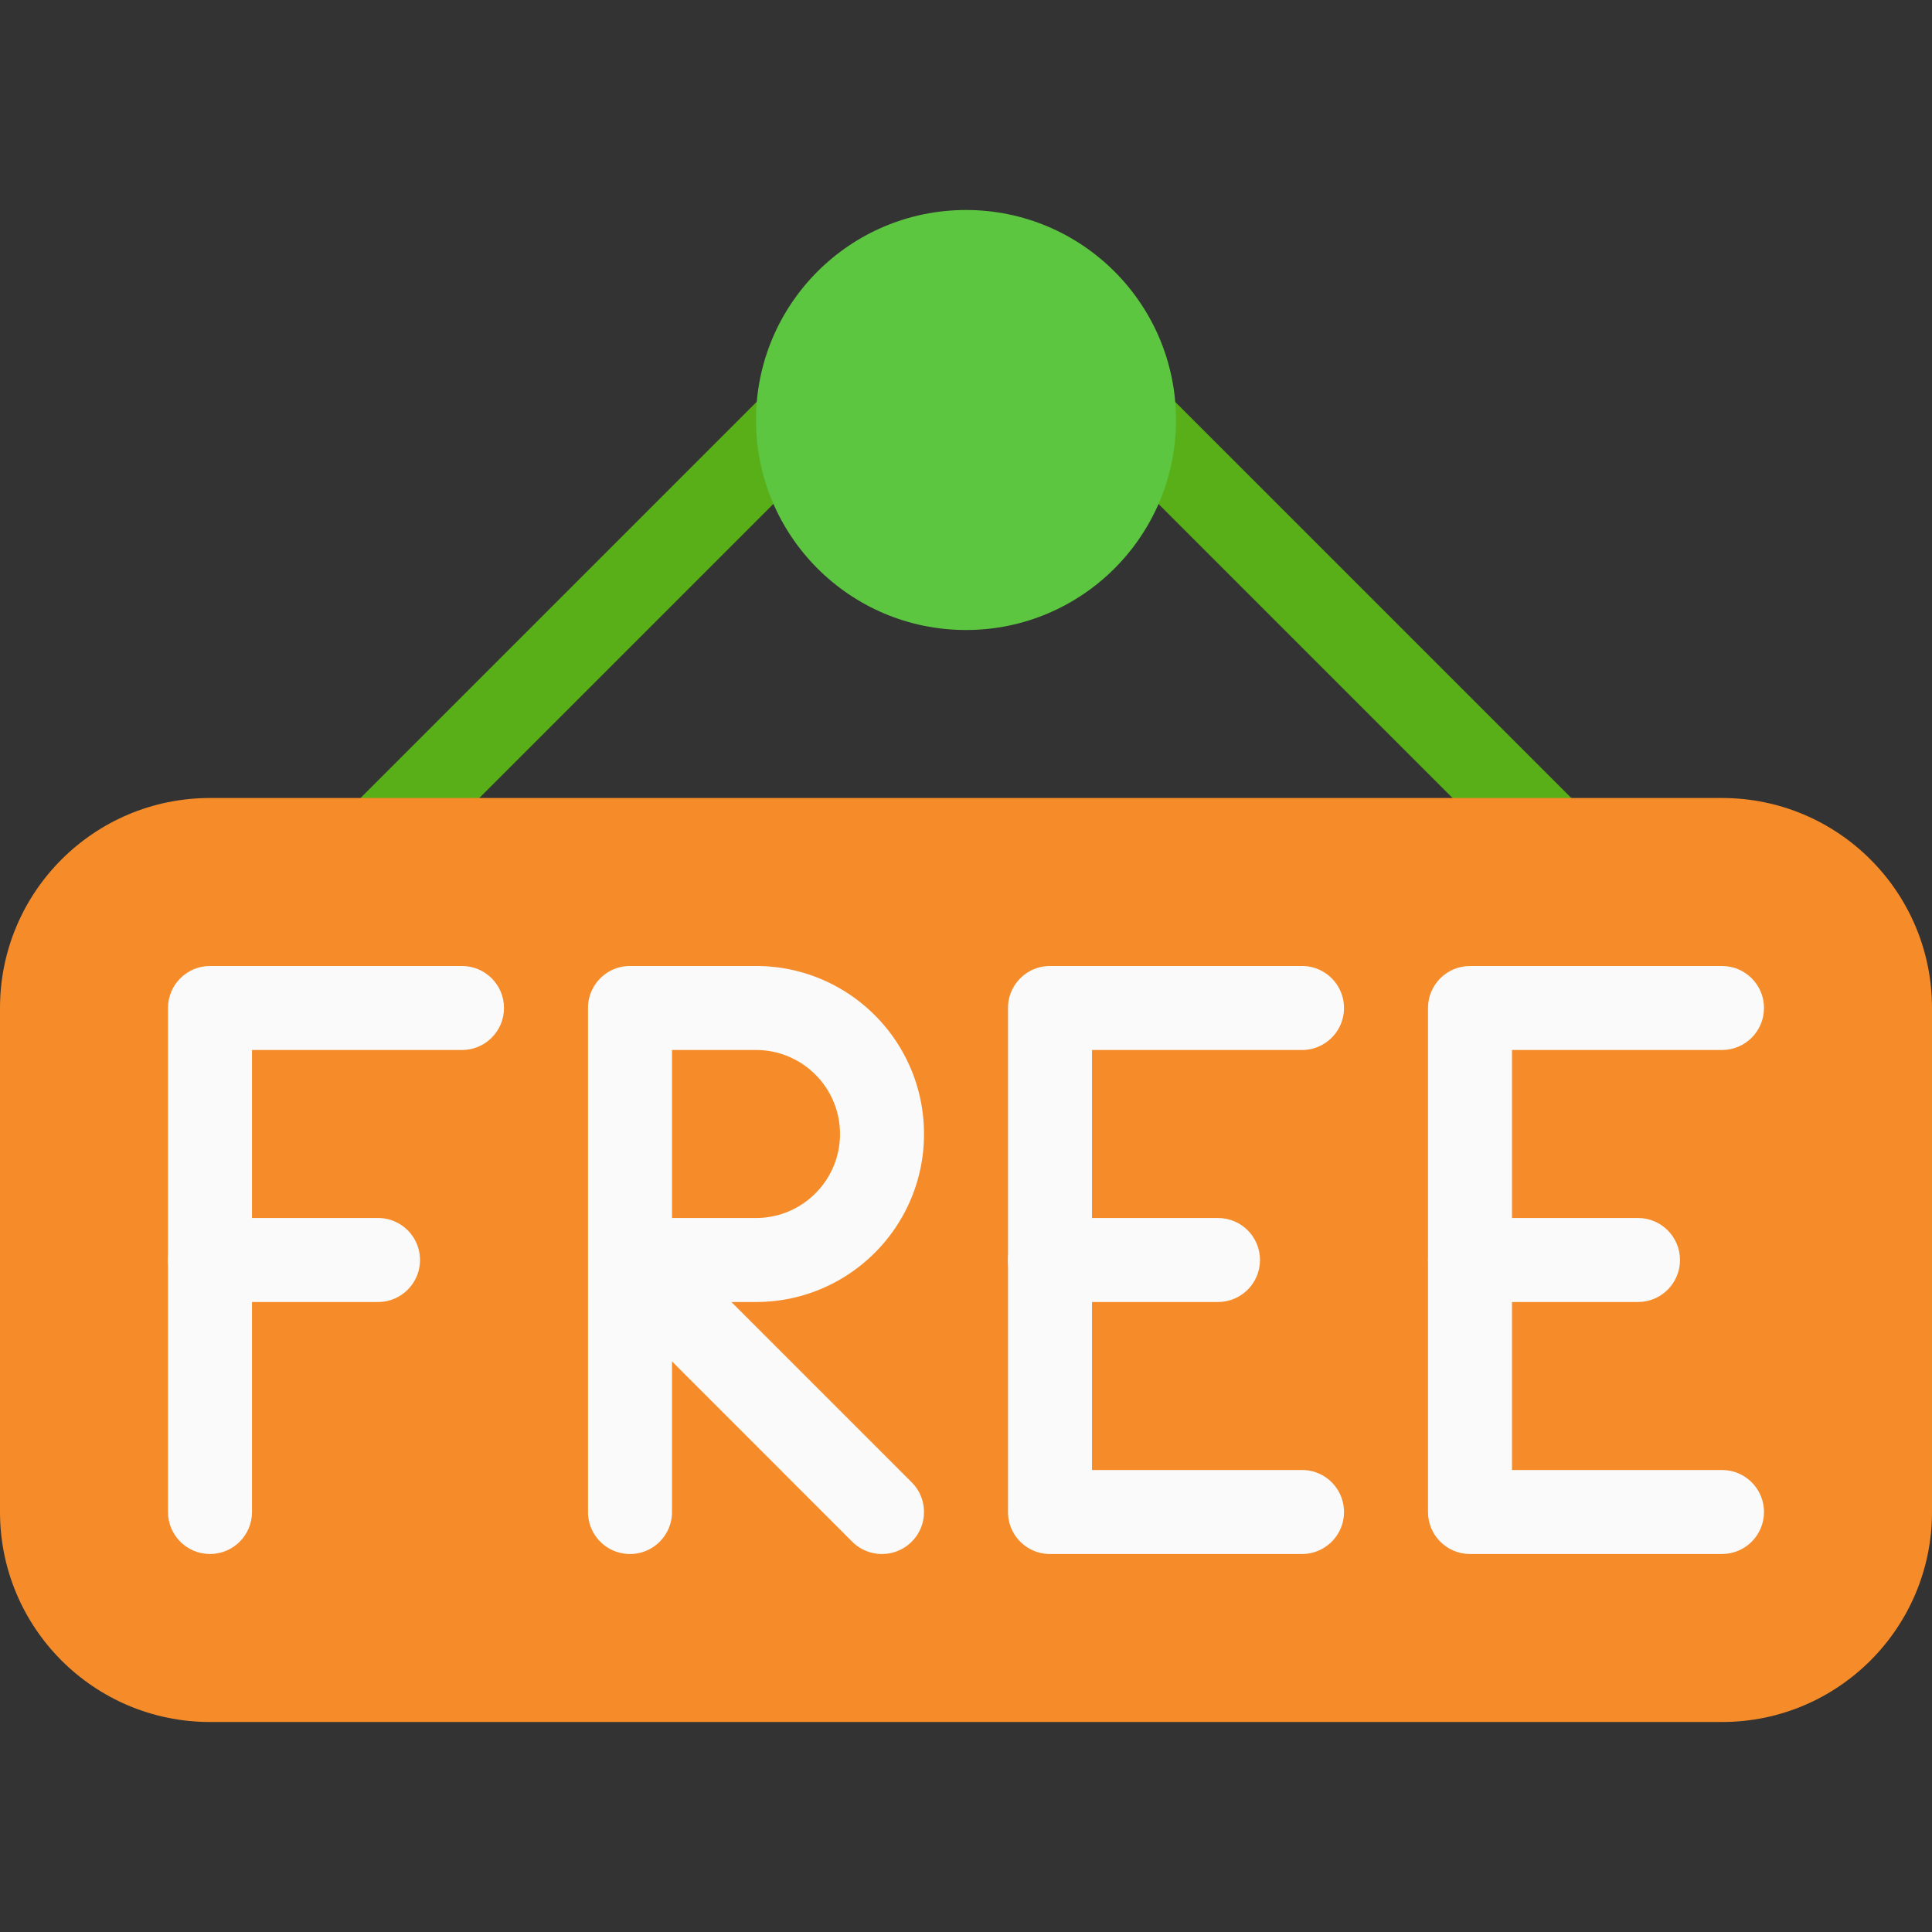 <svg xmlns="http://www.w3.org/2000/svg" version="1.1" xmlns:xlink="http://www.w3.org/1999/xlink" width="512" height="512" x="0" y="0" viewBox="0 0 490.667 490.667" style="enable-background:new 0 0 512 512" xml:space="preserve" class=""><rect x="0" y="0" width="490.667" height="490.667" fill="#333333" stroke="none"/><g><path d="M96 224a10.667 10.667 0 0 1-7.552-18.219L195.115 99.115c4.237-4.092 10.99-3.975 15.083.262 3.992 4.134 3.992 10.687 0 14.82L103.531 220.864A10.666 10.666 0 0 1 96 224zM394.667 224a10.663 10.663 0 0 1-7.552-3.115L280.448 114.219c-4.092-4.237-3.975-10.99.262-15.083 4.134-3.992 10.687-3.992 14.82 0l106.667 106.667c4.159 4.172 4.149 10.926-.024 15.085a10.663 10.663 0 0 1-7.506 3.112z" style="" fill="#59af17" data-original="#455a64" class="" opacity="1"></path><path d="M53.333 202.667h384c29.455 0 53.333 23.878 53.333 53.333v128c0 29.455-23.878 53.333-53.333 53.333h-384C23.878 437.333 0 413.455 0 384V256c0-29.455 23.878-53.333 53.333-53.333z" style="" fill="#f58c29" data-original="#4caf50" class="" opacity="1"></path><path d="M53.333 394.667c-5.891 0-10.667-4.776-10.667-10.667V256c0-5.891 4.776-10.667 10.667-10.667h64c5.891 0 10.667 4.776 10.667 10.667s-4.776 10.667-10.667 10.667H64V384c0 5.891-4.776 10.667-10.667 10.667z" style="" fill="#fafafa" data-original="#fafafa" class=""></path><path d="M96 330.667H53.333c-5.891 0-10.667-4.776-10.667-10.667s4.776-10.667 10.667-10.667H96c5.891 0 10.667 4.776 10.667 10.667S101.891 330.667 96 330.667zM224 394.667a10.663 10.663 0 0 1-7.552-3.115l-45.781-45.803V384c0 5.891-4.776 10.667-10.667 10.667s-10.667-4.776-10.667-10.667V256c0-5.891 4.776-10.667 10.667-10.667h32c23.564 0 42.667 19.103 42.667 42.667S215.564 330.667 192 330.667h-6.251l45.781 45.781c4.171 4.16 4.179 10.914.019 15.085a10.664 10.664 0 0 1-7.549 3.134zm-53.333-85.334H192c11.782 0 21.333-9.551 21.333-21.333 0-11.782-9.551-21.333-21.333-21.333h-21.333v42.666zM330.667 394.667h-64c-5.891 0-10.667-4.776-10.667-10.667V256c0-5.891 4.776-10.667 10.667-10.667h64c5.891 0 10.667 4.776 10.667 10.667s-4.776 10.667-10.667 10.667h-53.333v106.667h53.333c5.891 0 10.667 4.776 10.667 10.667-.001 5.89-4.776 10.666-10.667 10.666z" style="" fill="#fafafa" data-original="#fafafa" class=""></path><path d="M309.333 330.667h-42.667c-5.891 0-10.667-4.776-10.667-10.667s4.776-10.667 10.667-10.667h42.667c5.891 0 10.667 4.776 10.667 10.667s-4.776 10.667-10.667 10.667zM437.333 394.667h-64c-5.891 0-10.667-4.776-10.667-10.667V256c0-5.891 4.776-10.667 10.667-10.667h64c5.891 0 10.667 4.776 10.667 10.667s-4.776 10.667-10.667 10.667H384v106.667h53.333c5.891 0 10.667 4.776 10.667 10.667 0 5.89-4.776 10.666-10.667 10.666z" style="" fill="#fafafa" data-original="#fafafa" class=""></path><path d="M416 330.667h-42.667c-5.891 0-10.667-4.776-10.667-10.667s4.776-10.667 10.667-10.667H416c5.891 0 10.667 4.776 10.667 10.667s-4.776 10.667-10.667 10.667z" style="" fill="#fafafa" data-original="#fafafa" class=""></path><path d="M245.333 160C215.878 160 192 136.122 192 106.667s23.878-53.333 53.333-53.333 53.333 23.878 53.333 53.333S274.789 160 245.333 160z" style="" fill="#5cc640" data-original="#607d8b" class="" opacity="1"></path></g></svg>